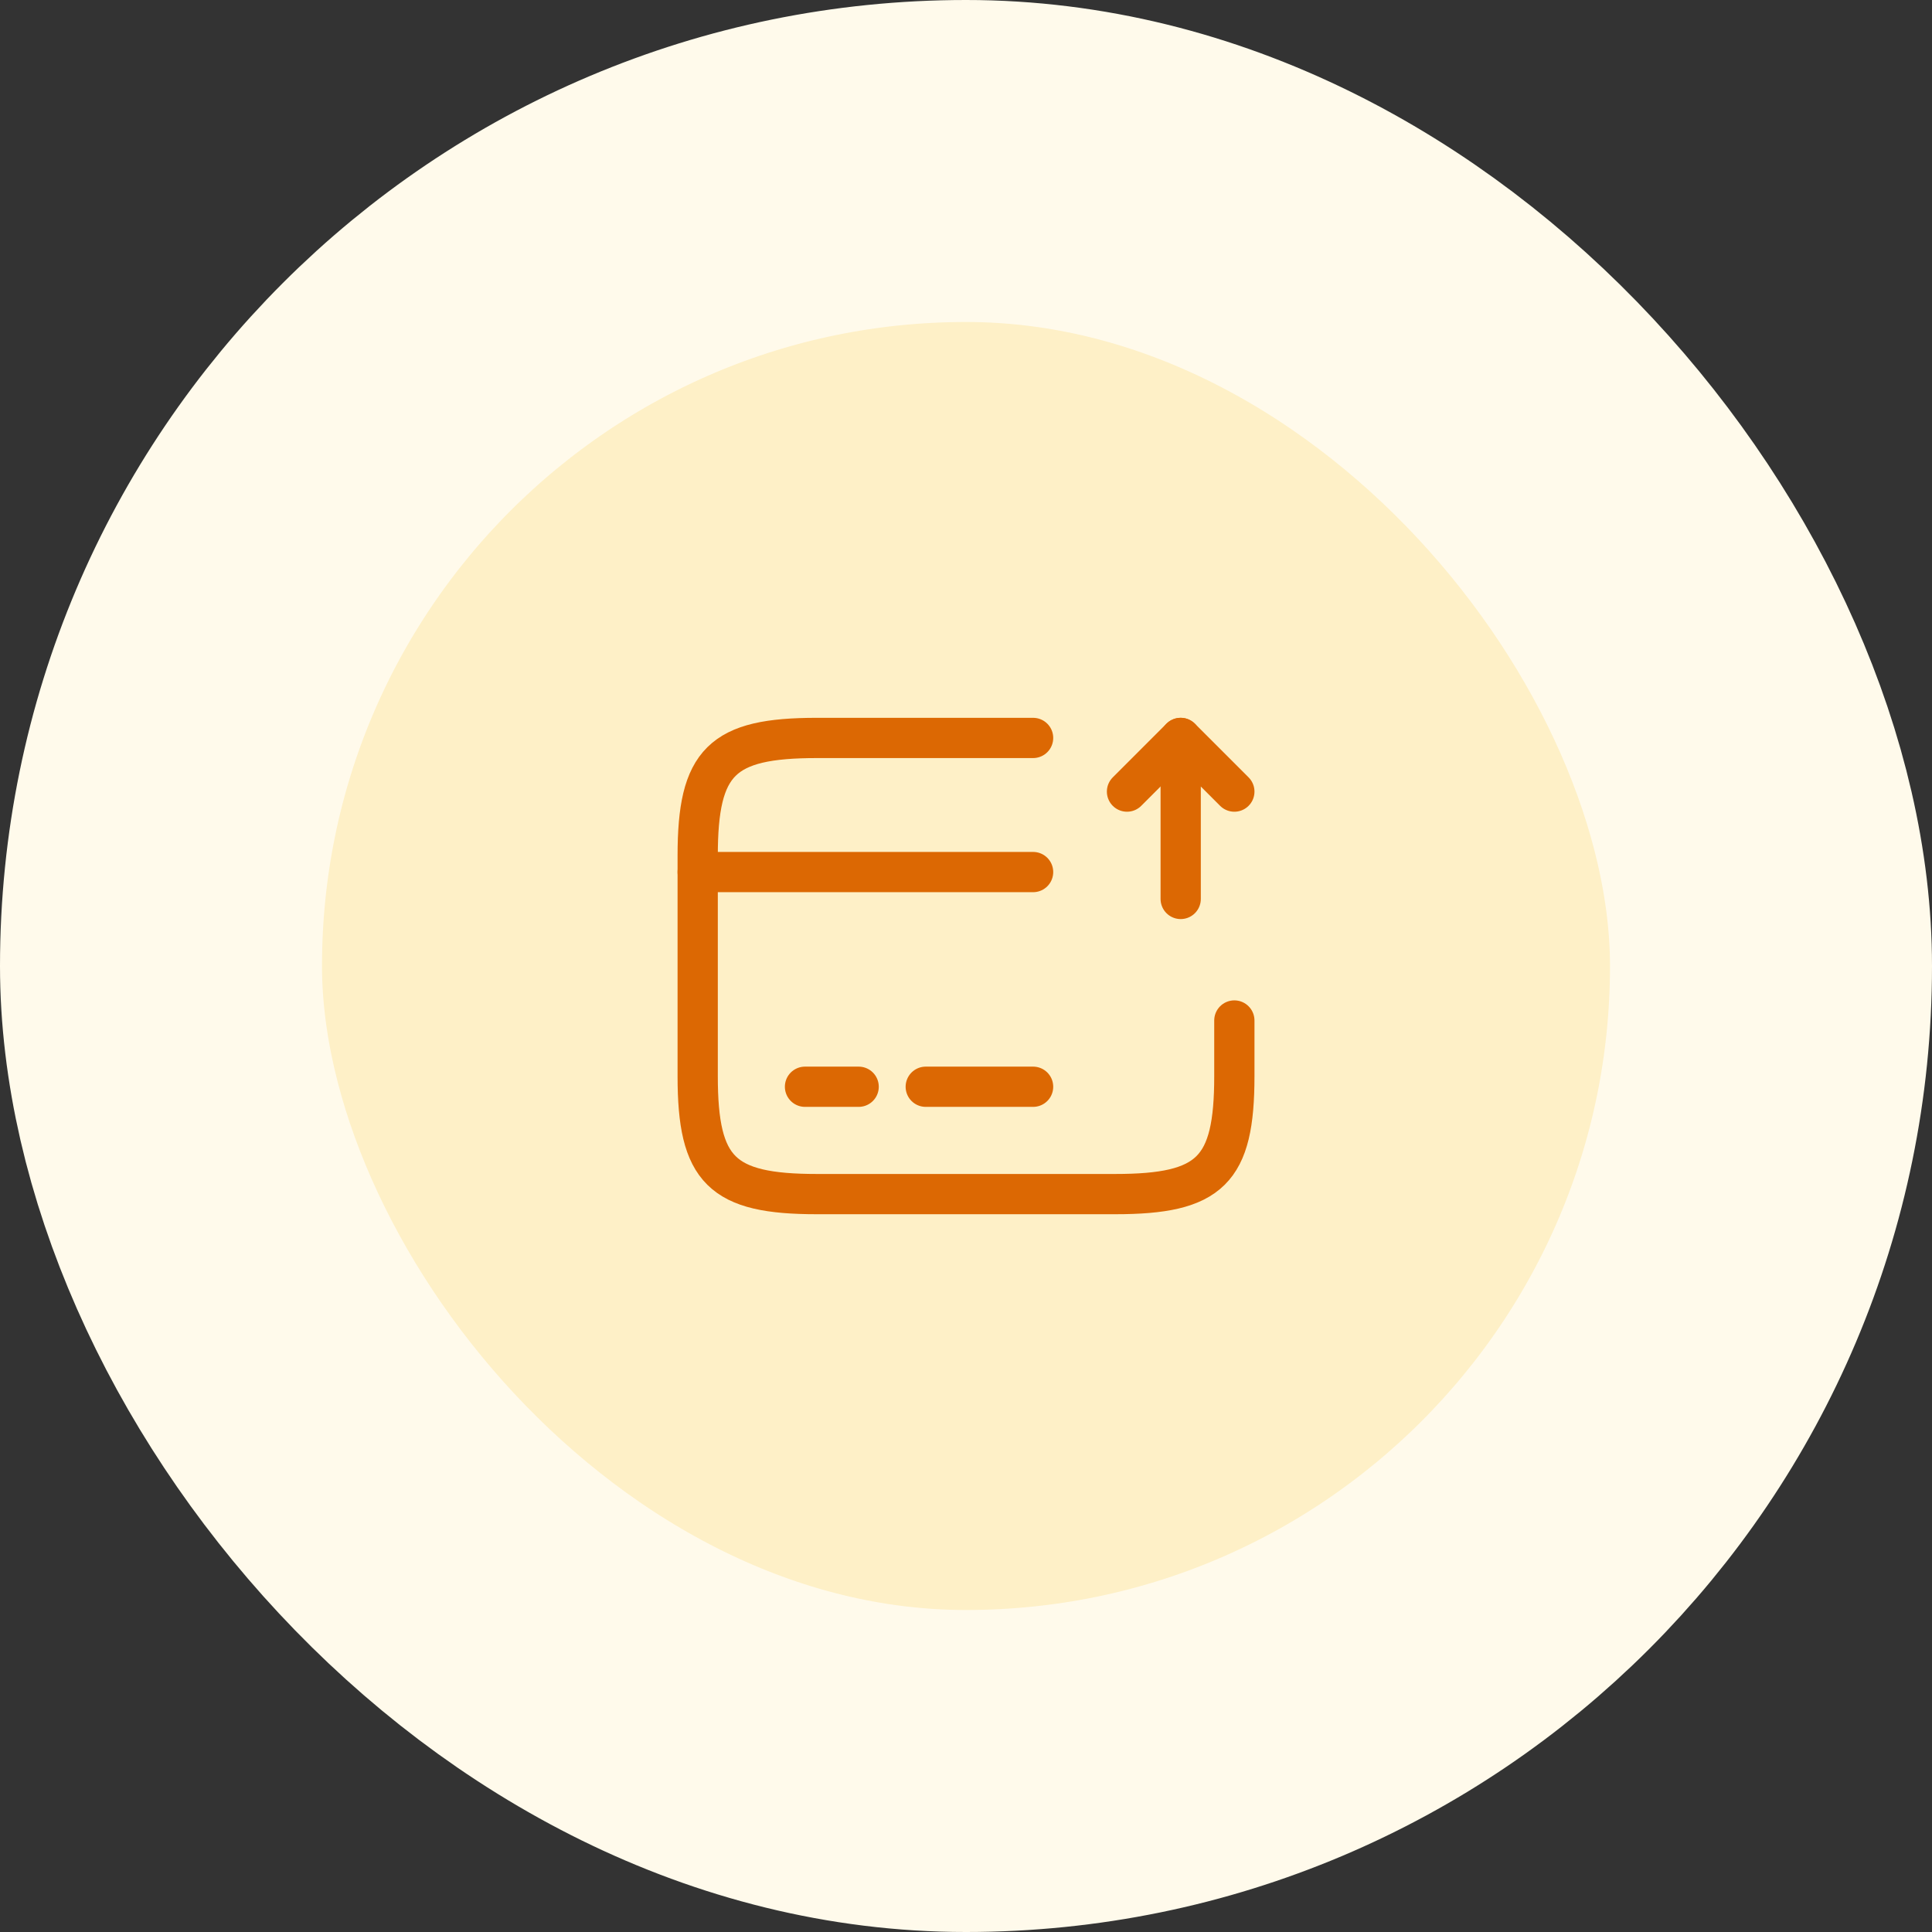 <svg width="48" height="48" viewBox="0 0 48 48" fill="none" xmlns="http://www.w3.org/2000/svg">
<rect x="0" y="0" width="48" height="48" fill="#333333" stroke="none"/>
<rect x="4" y="4" width="40" height="40" rx="20" fill="#FEF0C7"/>
<rect x="4" y="4" width="40" height="40" rx="20" stroke="#FFFAEB" stroke-width="8"/>
<path d="M17.334 21.666H25.667" stroke="#DC6803" stroke-miterlimit="10" stroke-linecap="round" stroke-linejoin="round"/>
<path d="M20 27H21.333" stroke="#DC6803" stroke-miterlimit="10" stroke-linecap="round" stroke-linejoin="round"/>
<path d="M23 27H25.667" stroke="#DC6803" stroke-miterlimit="10" stroke-linecap="round" stroke-linejoin="round"/>
<path d="M30.667 25.354V26.74C30.667 29.08 30.074 29.667 27.707 29.667H20.294C17.927 29.667 17.334 29.08 17.334 26.74V21.26C17.334 18.92 17.927 18.334 20.294 18.334H25.667" stroke="#DC6803" stroke-linecap="round" stroke-linejoin="round"/>
<path d="M29.334 22.334V18.334L30.667 19.667" stroke="#DC6803" stroke-linecap="round" stroke-linejoin="round"/>
<path d="M29.333 18.334L28 19.667" stroke="#DC6803" stroke-linecap="round" stroke-linejoin="round"/>
</svg>
